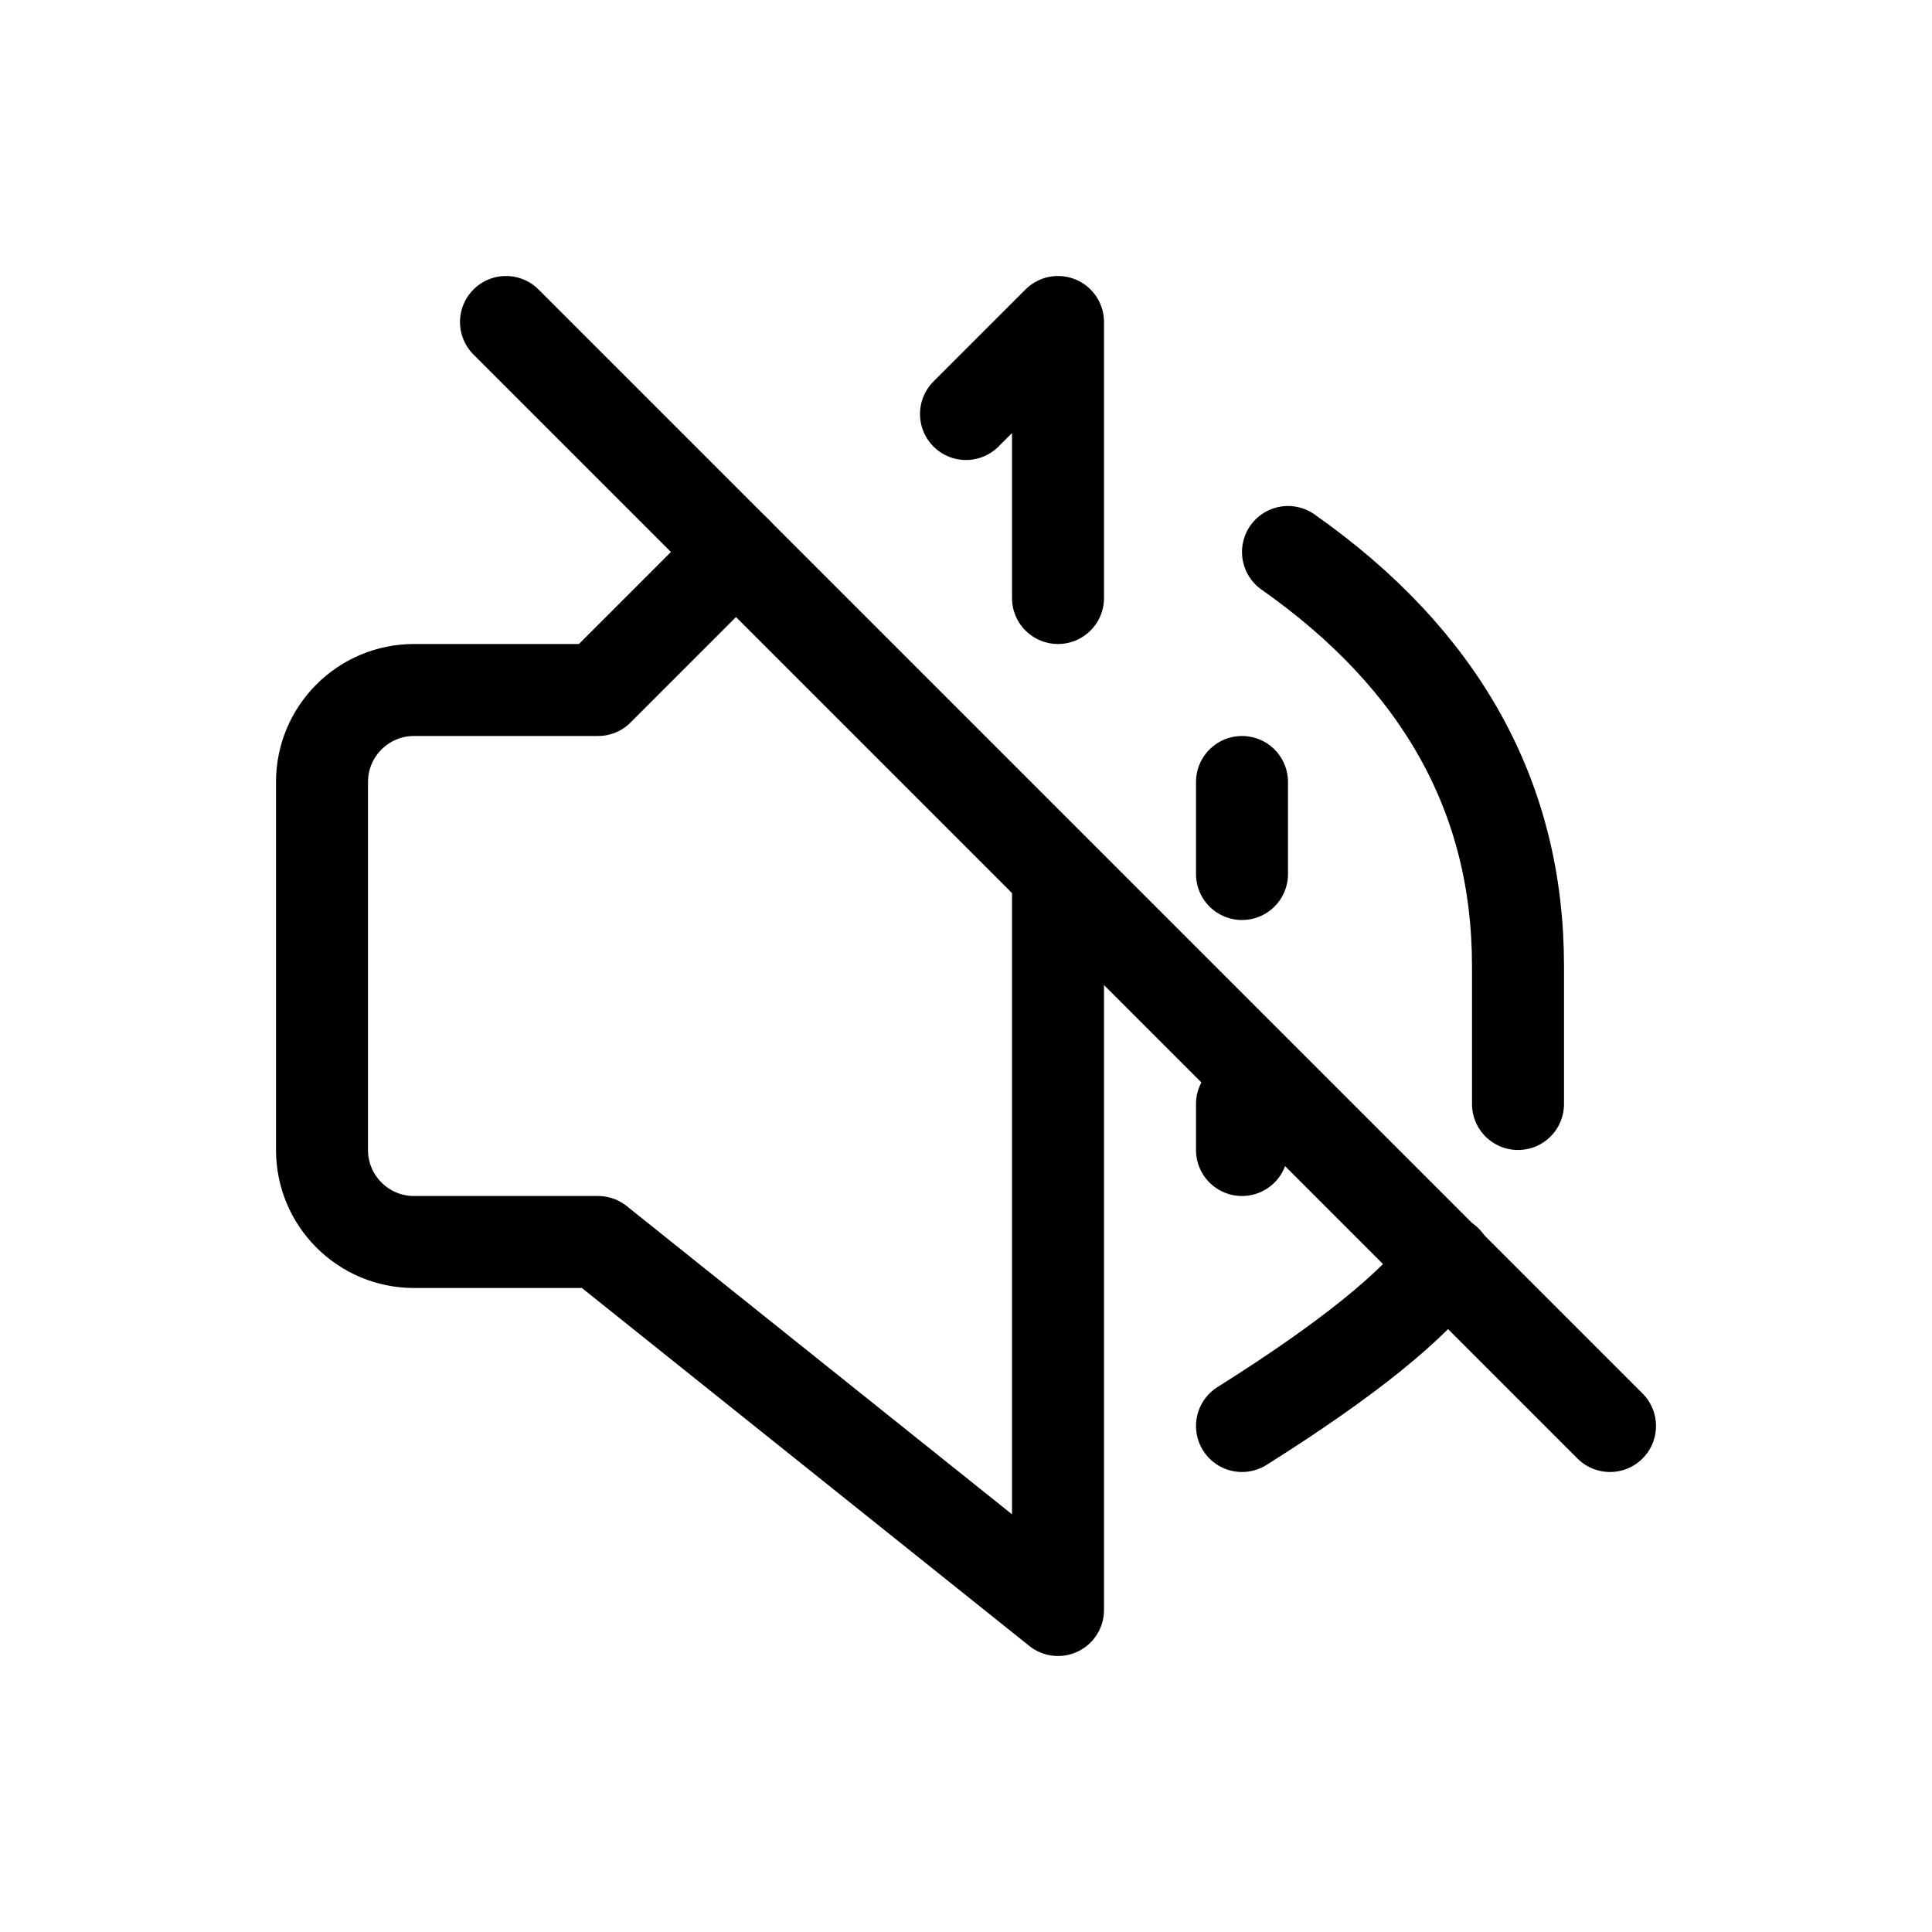 <svg height="21" viewBox="0 0 21 21" width="21" xmlns="http://www.w3.org/2000/svg"><g fill="none" fill-rule="evenodd" stroke="currentColor" stroke-linecap="round" stroke-linejoin="round" transform="translate(3 3)"><path d="m7.5 1.5 1-1v3m0 3.127v7.873l-5-4h-2c-.552 0-1-.448-1-1v-4c0-.552.448-1 1-1h2l1.5-1.5"/><path d="m2.5.5 12 12"/><path d="m10.5 5.5v1"/><path d="m12.72 10.708c-.337.476-1.077 1.073-2.22 1.792"/><path d="m10.5 9v.5"/><path d="m13.5 9c0-.697 0-1.197 0-1.5 0-1.828-.833-3.328-2.5-4.5"/></g></svg>
